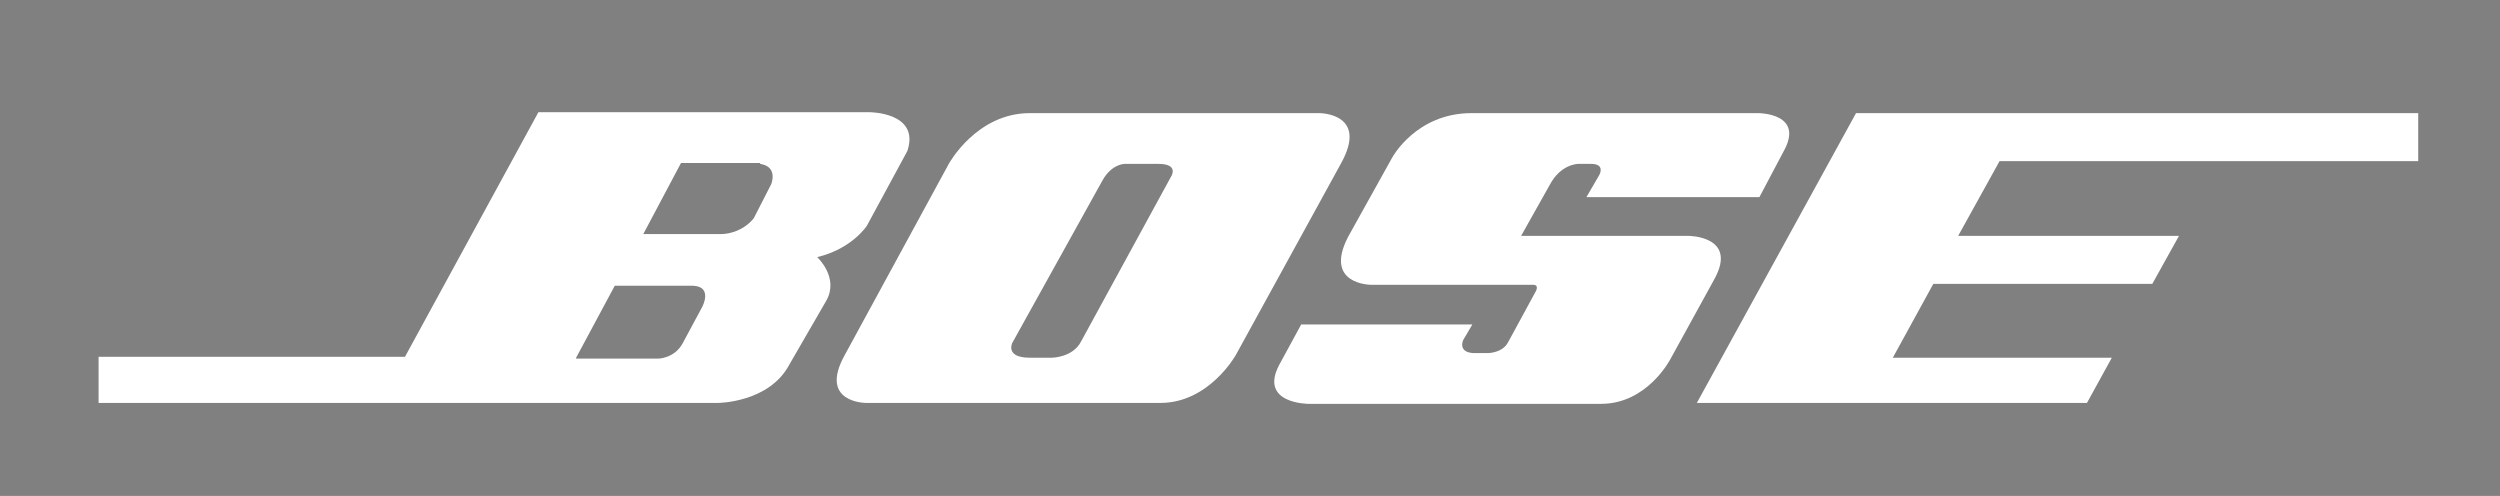 <svg version="1.1" width="247" height="49" xmlns="http://www.w3.org/2000/svg" xmlns:xlink="http://www.w3.org/1999/xlink" overflow="hidden"><rect width="100%" height="100%" fill="#808080" stroke="none"/><style>
.MsftOfcThm_Background1_Fill {
 fill:#FFFFFF; 
}
</style>
<defs><clipPath id="clip0"><rect x="1164" y="333" width="247" height="49"/></clipPath><clipPath id="clip1"><rect x="1165" y="333" width="246" height="48"/></clipPath><clipPath id="clip2"><rect x="1165" y="333" width="246" height="48"/></clipPath></defs><g clip-path="url(#clip0)" transform="matrix(1,0,0,1,-1164,-333)"><g clip-path="url(#clip1)"><g clip-path="url(#clip2)"><path d=" M 313.452 274.362 C 313.452 273.453 314.18 272.634 315.18 272.634 C 316.089 272.634 316.816 273.453 316.816 274.362 C 316.816 275.271 316.089 276.089 315.18 276.089 C 314.18 275.998 313.452 275.271 313.452 274.362 Z" stroke="#000000" stroke-width="0.468" stroke-miterlimit="10" fill="#FFFFFF" fill-rule="evenodd" fill-opacity="1" transform="matrix(1,0,0,1.003,1028.65,27.597)"/><path d=" M 314.452 275.271 L 314.816 275.271 L 314.816 274.543 L 315.18 274.543 C 315.543 274.543 315.543 274.634 315.543 274.907 C 315.543 275.089 315.543 275.18 315.543 275.271 L 315.998 275.271 L 315.998 275.18 C 315.907 275.18 315.907 275.089 315.907 274.816 C 315.907 274.453 315.816 274.453 315.634 274.362 C 315.816 274.271 315.998 274.089 315.998 273.907 C 315.998 273.816 315.907 273.453 315.452 273.453 L 314.543 273.453 L 314.543 275.271 L 314.452 275.271 Z M 314.816 274.271 L 314.816 273.725 L 315.27 273.725 C 315.452 273.725 315.543 273.816 315.543 273.998 C 315.543 274.089 315.452 274.271 315.18 274.271 L 314.816 274.271 Z" fill="#FFFFFF" fill-rule="evenodd" fill-opacity="1" transform="matrix(1,0,0,1.003,1028.65,27.597)"/><path d=" M 289.18 269.544 L 281.362 283.907 L 300.543 283.907 L 301.816 281.543 L 290.907 281.543 L 292.998 277.998 L 303.816 277.998 L 305.18 275.634 L 294.18 275.634 L 296.271 271.998 L 316.907 271.998 L 316.907 269.544 Z" fill="#FFFFFF" fill-rule="evenodd" fill-opacity="1" transform="matrix(1,0,0,1.003,1028.65,27.597)"/><path d=" M 270.271 269.544 C 267.544 269.544 266.362 271.725 266.362 271.725 L 264.18 275.634 C 262.998 277.998 265.362 277.998 265.362 277.998 L 273.362 277.998 C 273.725 277.998 273.453 278.362 273.453 278.362 L 272.089 280.816 C 271.816 281.362 271.089 281.362 271.089 281.362 L 270.362 281.362 C 269.544 281.271 269.816 280.816 269.816 280.816 L 270.271 279.998 L 261.725 279.998 L 260.635 281.998 C 259.635 283.998 262.089 283.998 262.089 283.998 L 276.634 283.998 C 278.816 283.998 279.998 281.816 279.998 281.816 L 282.18 277.816 C 283.362 275.725 280.907 275.725 280.907 275.725 L 272.725 275.725 L 274.18 273.271 C 274.725 272.18 275.543 272.18 275.543 272.18 L 276.18 272.18 C 276.907 272.18 276.634 272.725 276.634 272.725 L 275.998 273.816 L 284.543 273.816 L 285.725 271.634 C 286.816 269.634 284.453 269.634 284.453 269.634 L 270.271 269.634 Z" fill="#FFFFFF" fill-rule="evenodd" fill-opacity="1" transform="matrix(1,0,0,1.003,1028.65,27.597)"/><path d=" M 254.725 272.089 C 255.725 272.089 255.362 272.634 255.362 272.634 L 250.907 280.725 C 250.544 281.543 249.453 281.543 249.453 281.543 L 248.362 281.543 C 247.18 281.543 247.544 280.816 247.544 280.816 L 251.998 272.816 C 252.362 271.998 253.089 271.998 253.089 271.998 L 254.725 271.998 L 254.725 272.089 Z M 248.362 269.544 C 245.726 269.544 244.362 272.089 244.362 272.089 L 239.18 281.453 C 237.907 283.907 240.271 283.907 240.271 283.907 L 254.816 283.907 C 257.271 283.907 258.544 281.453 258.544 281.453 L 263.725 272.089 C 265.089 269.544 262.634 269.544 262.634 269.544 L 248.362 269.544 Z" fill="#FFFFFF" fill-rule="evenodd" fill-opacity="1" transform="matrix(1,0,0,1.003,1028.65,27.597)"/><path d=" M 232.907 283.907 C 232.907 283.907 235.544 283.907 236.544 281.907 L 238.271 278.725 C 238.907 277.634 237.816 276.634 237.816 276.634 C 239.544 276.18 240.271 275.089 240.271 275.089 L 242.271 271.453 C 242.907 269.544 240.453 269.544 240.453 269.544 L 224.089 269.544 L 217.453 281.543 L 202.362 281.543 L 202.362 283.816 L 232.907 283.816 L 232.907 283.907 Z M 225.998 281.543 L 227.817 277.998 L 231.726 277.998 C 232.726 277.998 232.18 279.089 232.18 279.089 L 231.18 280.816 C 230.817 281.543 229.907 281.543 229.907 281.543 L 225.998 281.543 L 225.998 281.543 Z M 235.089 272.089 C 235.998 272.18 235.635 273.089 235.635 273.089 L 234.726 274.816 C 234.089 275.634 233.18 275.634 233.18 275.634 L 229.271 275.634 L 231.18 272.18 L 235.089 272.18 Z" fill="#FFFFFF" fill-rule="evenodd" fill-opacity="1" transform="matrix(1,0,0,1.003,1028.65,27.597)"/><path d=" M 286.543 235.271 C 286.543 234.816 286.907 234.453 287.362 234.453 C 287.816 234.453 288.18 234.816 288.18 235.271 C 288.18 235.726 287.816 236.089 287.362 236.089 C 286.907 236.089 286.543 235.726 286.543 235.271 Z" stroke="#000000" stroke-width="0.234" stroke-miterlimit="10" fill="#FFFFFF" fill-rule="evenodd" fill-opacity="1" transform="matrix(1,0,0,1.003,1028.65,27.597)"/><path d=" M 286.998 235.726 L 287.18 235.726 L 287.18 235.362 L 287.362 235.362 C 287.453 235.362 287.453 235.453 287.453 235.544 C 287.453 235.635 287.453 235.635 287.453 235.635 L 287.725 235.635 L 287.725 235.635 C 287.634 235.635 287.634 235.544 287.634 235.453 C 287.634 235.271 287.543 235.271 287.543 235.271 C 287.634 235.18 287.725 235.18 287.725 234.998 C 287.725 234.907 287.634 234.816 287.362 234.816 L 286.907 234.816 L 286.907 235.726 L 286.998 235.726 Z M 287.18 235.18 L 287.18 234.998 L 287.453 234.998 C 287.543 234.998 287.543 235.089 287.543 235.089 C 287.543 235.18 287.453 235.18 287.362 235.18 L 287.18 235.18 Z" fill="#FFFFFF" fill-rule="evenodd" fill-opacity="1" transform="matrix(1,0,0,1.003,1028.65,27.597)"/><path d=" M 274.453 232.907 L 270.544 239.998 L 280.089 239.998 L 280.725 238.907 L 275.362 238.907 L 276.362 237.089 L 281.725 237.089 L 282.362 235.907 L 276.998 235.907 L 277.998 234.089 L 288.271 234.089 L 288.271 232.907 Z" fill="#FFFFFF" fill-rule="evenodd" fill-opacity="1" transform="matrix(1,0,0,1.003,1028.65,27.597)"/><path d=" M 264.998 232.907 C 263.634 232.907 262.998 233.998 262.998 233.998 L 261.907 235.998 C 261.362 237.18 262.453 237.18 262.453 237.18 L 266.453 237.18 C 266.634 237.18 266.544 237.362 266.544 237.362 L 265.907 238.635 C 265.816 238.907 265.362 238.907 265.362 238.907 L 264.998 238.907 C 264.634 238.816 264.725 238.544 264.725 238.544 L 264.907 238.18 L 260.635 238.18 L 260.089 239.18 C 259.544 240.18 260.816 240.18 260.816 240.18 L 268.089 240.18 C 269.18 240.18 269.816 239.089 269.816 239.089 L 270.907 237.089 C 271.453 235.998 270.271 235.998 270.271 235.998 L 266.18 235.998 L 266.907 234.726 C 267.18 234.18 267.634 234.18 267.634 234.18 L 267.998 234.18 C 268.362 234.18 268.18 234.453 268.18 234.453 L 267.816 234.998 L 272.18 234.998 L 272.725 233.907 C 273.271 232.907 272.089 232.907 272.089 232.907 L 264.998 232.907 Z" fill="#FFFFFF" fill-rule="evenodd" fill-opacity="1" transform="matrix(1,0,0,1.003,1028.65,27.597)"/><path d=" M 257.271 234.089 C 257.725 234.089 257.635 234.453 257.635 234.453 L 255.453 238.544 C 255.271 238.907 254.725 238.907 254.725 238.907 L 254.18 238.907 C 253.635 238.907 253.816 238.544 253.816 238.544 L 255.998 234.544 C 256.18 234.18 256.544 234.18 256.544 234.18 L 257.271 234.18 L 257.271 234.089 Z M 253.998 232.907 C 252.725 232.907 251.998 234.18 251.998 234.18 L 249.362 238.907 C 248.726 240.089 249.907 240.089 249.907 240.089 L 257.18 240.089 C 258.453 240.089 259.089 238.907 259.089 238.907 L 261.634 234.18 C 262.362 232.907 261.089 232.907 261.089 232.907 L 253.998 232.907 Z" fill="#FFFFFF" fill-rule="evenodd" fill-opacity="1" transform="matrix(1,0,0,1.003,1028.65,27.597)"/><path d=" M 246.271 239.998 C 246.271 239.998 247.544 239.998 248.089 238.998 L 248.907 237.453 C 249.271 236.907 248.726 236.362 248.726 236.362 C 249.544 236.18 249.907 235.544 249.907 235.544 L 250.998 233.726 C 251.362 232.817 250.089 232.817 250.089 232.817 L 241.907 232.817 L 238.544 238.816 L 230.907 238.816 L 230.907 239.907 L 246.271 239.907 L 246.271 239.998 Z M 242.816 238.907 L 243.726 237.18 L 245.726 237.18 C 246.271 237.18 245.998 237.726 245.998 237.726 L 245.453 238.544 C 245.271 238.907 244.907 238.907 244.907 238.907 L 242.816 238.907 L 242.816 238.907 Z M 247.362 234.089 C 247.816 234.18 247.726 234.635 247.726 234.635 L 247.271 235.453 C 246.907 235.816 246.453 235.816 246.453 235.816 L 244.453 235.816 L 245.453 234.089 L 247.362 234.089 Z" fill="#FFFFFF" fill-rule="evenodd" fill-opacity="1" transform="matrix(1,0,0,1.003,1028.65,27.597)"/><path d=" M 318.725 315.634 L 302.998 344.179 L 341.543 344.179 L 343.998 339.725 L 322.361 339.725 L 326.361 332.452 L 347.997 332.452 L 350.634 327.725 L 328.816 327.725 L 332.907 320.361 L 374.27 320.361 L 374.27 315.634 Z" fill="#FFFFFF" fill-rule="evenodd" fill-opacity="1" transform="matrix(1,0,0,1.003,1028.65,27.597)"/><path d=" M 280.725 315.634 C 275.271 315.634 272.907 319.998 272.907 319.998 L 268.544 327.816 C 266.089 332.543 270.816 332.543 270.816 332.543 L 286.816 332.543 C 287.453 332.543 287.089 333.179 287.089 333.179 L 284.362 338.179 C 283.816 339.27 282.362 339.27 282.362 339.27 L 280.907 339.27 C 279.362 339.179 279.907 337.998 279.907 337.998 L 280.816 336.452 L 263.907 336.452 L 261.725 340.452 C 259.725 344.27 264.634 344.27 264.634 344.27 L 293.543 344.27 C 298.089 344.27 300.361 339.907 300.361 339.907 L 304.725 331.998 C 307.089 327.725 302.18 327.725 302.18 327.725 L 285.634 327.725 L 288.452 322.725 C 289.543 320.634 291.271 320.634 291.271 320.634 L 292.543 320.634 C 293.998 320.634 293.362 321.725 293.362 321.725 L 292.089 323.907 L 309.18 323.907 L 311.543 319.452 C 313.725 315.634 309.089 315.634 309.089 315.634 L 280.725 315.634 Z" fill="#FFFFFF" fill-rule="evenodd" fill-opacity="1" transform="matrix(1,0,0,1.003,1028.65,27.597)"/><path d=" M 249.816 320.634 C 251.816 320.634 251.089 321.816 251.089 321.816 L 242.18 338.089 C 241.362 339.725 239.271 339.725 239.271 339.725 L 237.089 339.725 C 234.635 339.725 235.362 338.27 235.362 338.27 L 244.271 322.27 C 245.18 320.634 246.453 320.634 246.453 320.634 L 249.816 320.634 L 249.816 320.634 Z M 237.089 315.634 C 231.817 315.634 229.089 320.634 229.089 320.634 L 218.817 339.452 C 216.18 344.179 220.908 344.179 220.908 344.179 L 249.998 344.179 C 254.816 344.179 257.453 339.452 257.453 339.452 L 267.816 320.634 C 270.634 315.634 265.725 315.634 265.725 315.634 L 237.089 315.634 Z" fill="#FFFFFF" fill-rule="evenodd" fill-opacity="1" transform="matrix(1,0,0,1.003,1028.65,27.597)"/><path d=" M 206.271 344.179 C 206.271 344.179 211.362 344.179 213.362 340.361 L 216.998 334.089 C 218.271 331.816 216.089 329.816 216.089 329.816 C 219.544 328.998 220.998 326.725 220.998 326.725 L 224.998 319.361 C 226.271 315.543 221.271 315.543 221.271 315.543 L 188.544 315.543 L 175.362 339.634 L 145.09 339.634 L 145.09 344.179 L 206.271 344.179 L 206.271 344.179 Z M 192.271 339.725 L 196.09 332.634 L 203.817 332.634 C 205.817 332.725 204.726 334.725 204.726 334.725 L 202.817 338.27 C 201.999 339.816 200.362 339.816 200.362 339.816 L 192.271 339.816 L 192.271 339.725 Z M 210.453 320.634 C 212.271 320.907 211.544 322.634 211.544 322.634 L 209.817 325.998 C 208.544 327.543 206.726 327.543 206.726 327.543 L 198.908 327.543 L 202.635 320.543 L 210.453 320.543 Z" fill="#FFFFFF" fill-rule="evenodd" fill-opacity="1" transform="matrix(1,0,0,1.003,1028.65,27.597)"/></g></g></g></svg>
